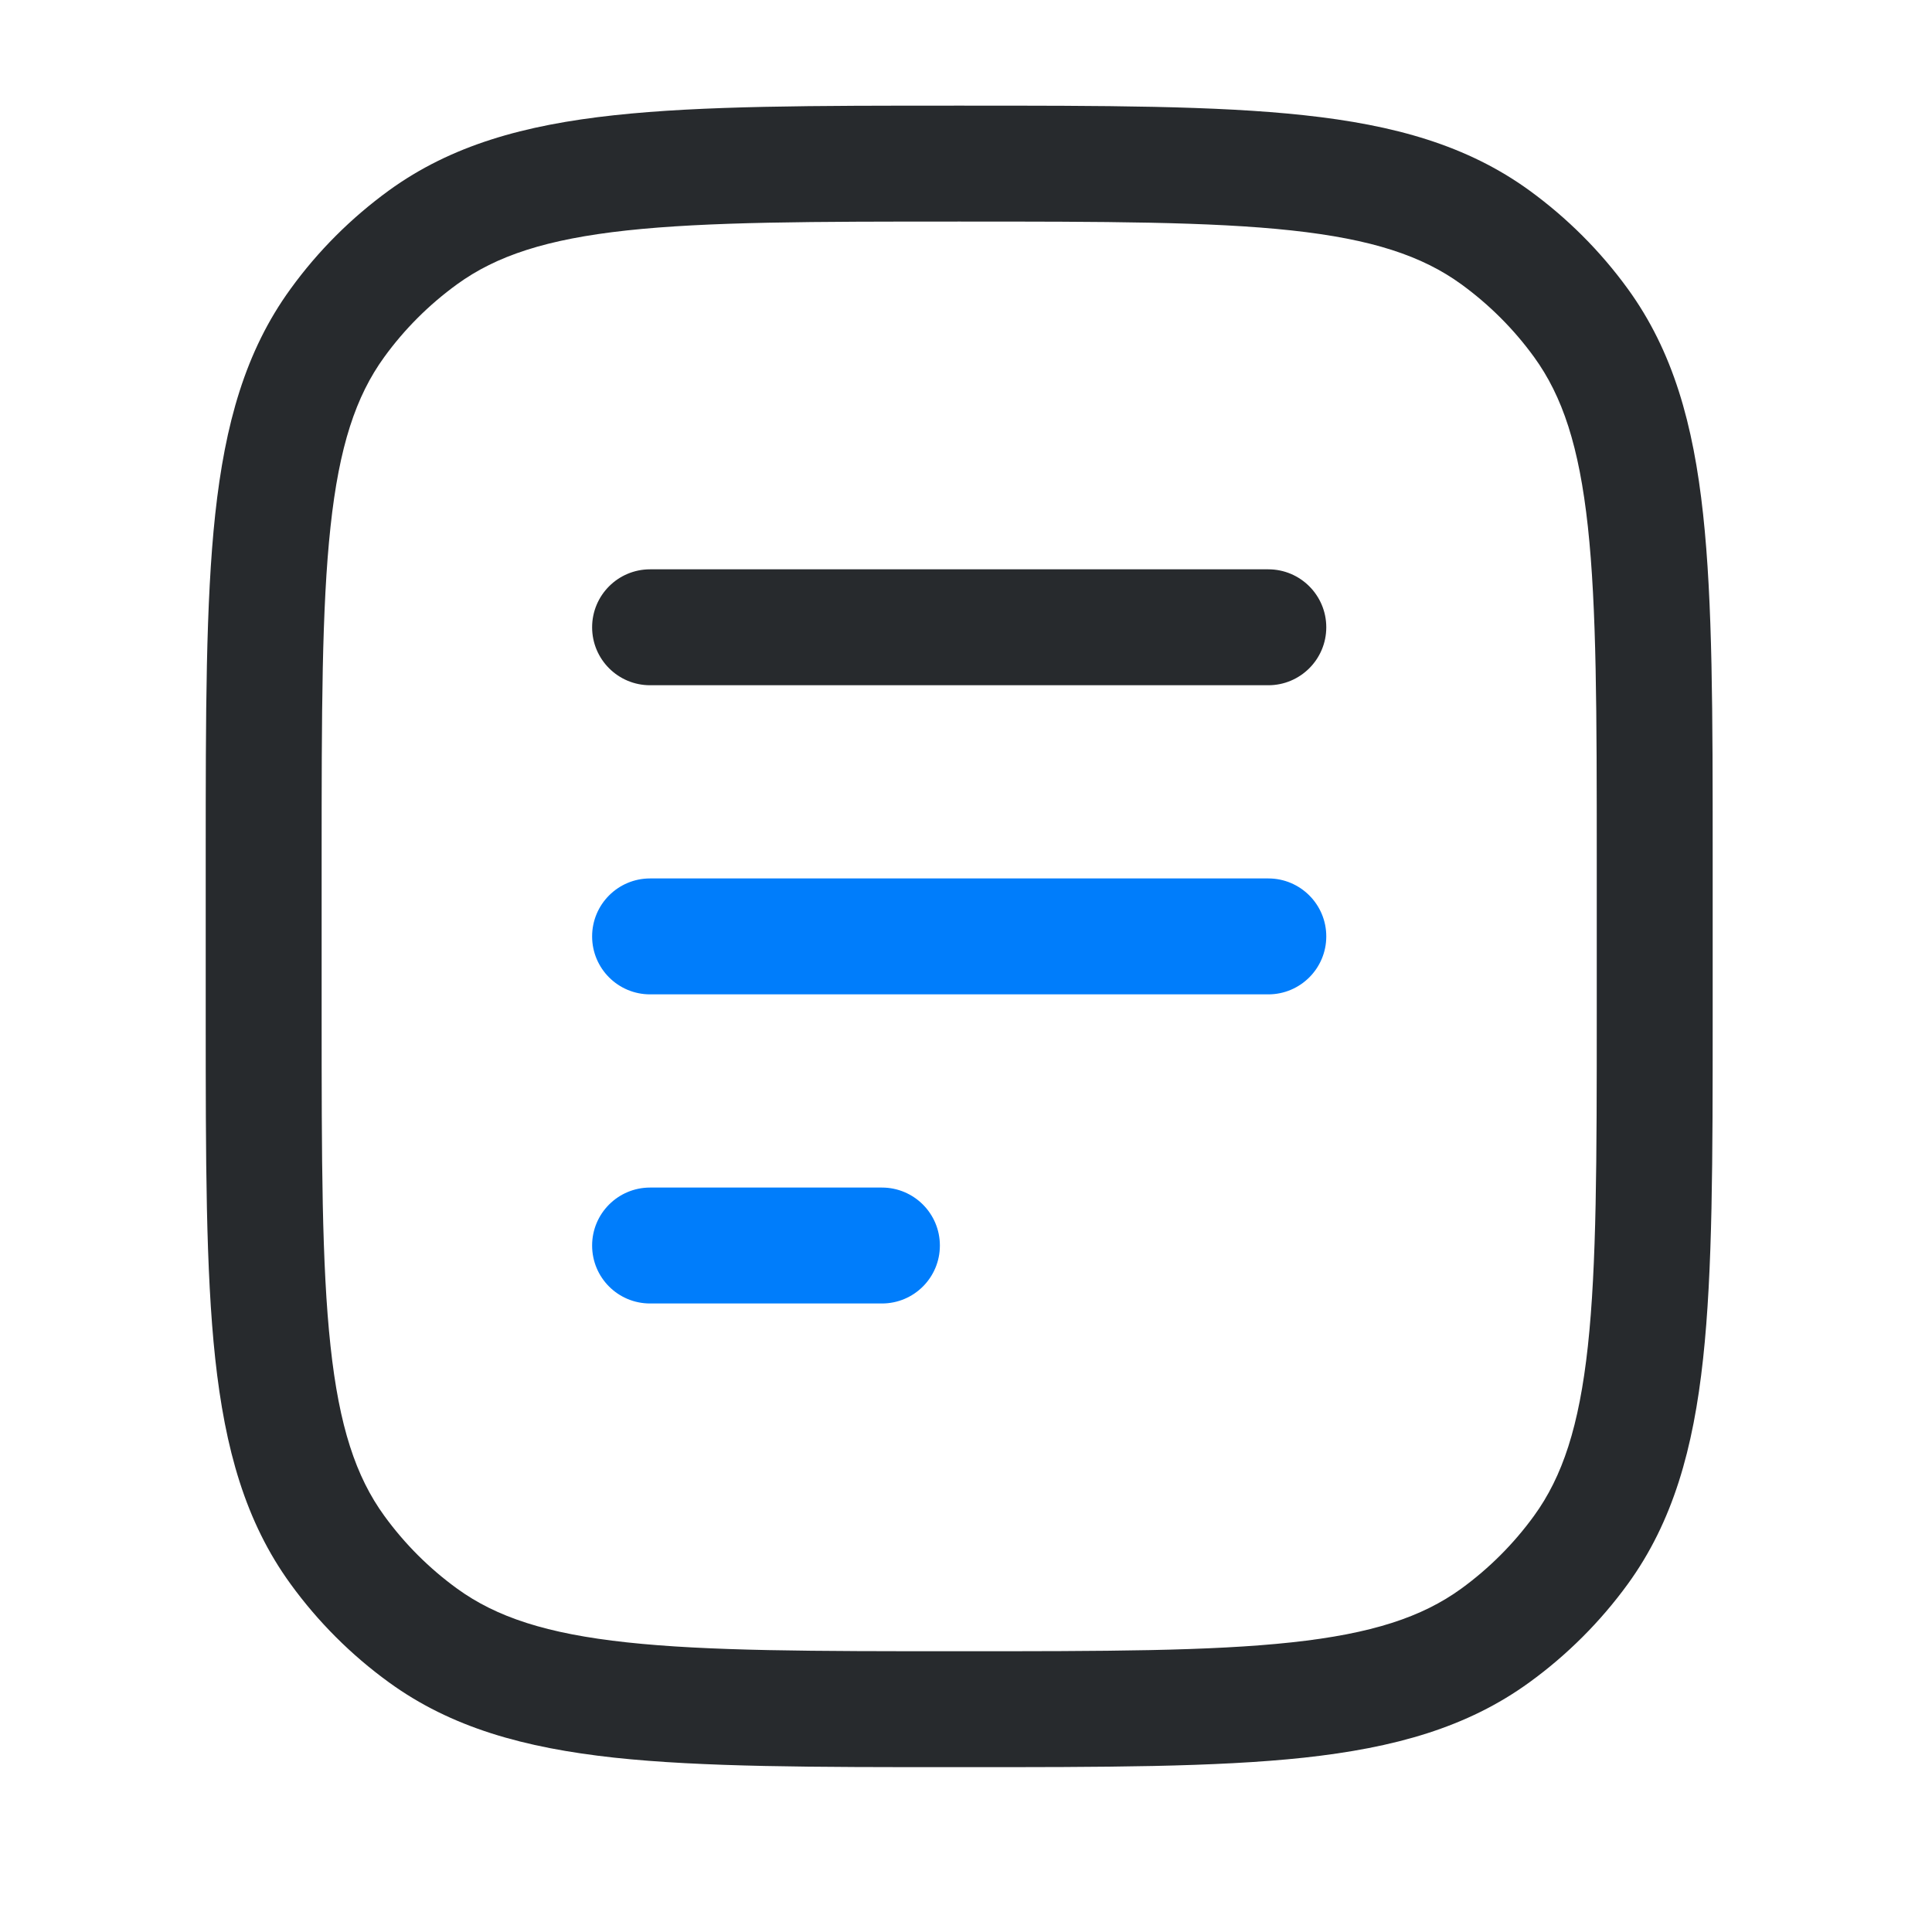 <svg width="25" height="25" viewBox="0 0 25 25" fill="none" xmlns="http://www.w3.org/2000/svg">
<path d="M8.412 7.367C7.997 7.367 7.662 7.703 7.662 8.117C7.662 8.531 7.997 8.867 8.412 8.867H16.412C16.826 8.867 17.162 8.531 17.162 8.117C17.162 7.703 16.826 7.367 16.412 7.367H8.412Z" fill="#272A2D"/>
<path d="M8.412 11.367C7.997 11.367 7.662 11.703 7.662 12.117C7.662 12.531 7.997 12.867 8.412 12.867H16.412C16.826 12.867 17.162 12.531 17.162 12.117C17.162 11.703 16.826 11.367 16.412 11.367H8.412Z" fill="#007DFB"/>
<path d="M8.412 15.367C7.997 15.367 7.662 15.703 7.662 16.117C7.662 16.532 7.997 16.867 8.412 16.867H11.412C11.826 16.867 12.162 16.532 12.162 16.117C12.162 15.703 11.826 15.367 11.412 15.367H8.412Z" fill="#007DFB"/>
<path fill-rule="evenodd" clip-rule="evenodd" d="M16.875 1.491C15.733 1.367 14.293 1.367 12.457 1.367H12.366C10.53 1.367 9.09 1.367 7.948 1.491C6.783 1.617 5.838 1.88 5.032 2.465C4.544 2.82 4.114 3.249 3.76 3.738C3.174 4.544 2.912 5.488 2.785 6.654C2.662 7.796 2.662 9.235 2.662 11.072V13.162C2.662 14.999 2.662 16.439 2.785 17.581C2.912 18.746 3.174 19.691 3.76 20.497C4.114 20.985 4.544 21.415 5.032 21.769C5.838 22.355 6.783 22.617 7.948 22.744C9.09 22.867 10.53 22.867 12.366 22.867H12.457C14.293 22.867 15.733 22.867 16.875 22.744C18.041 22.617 18.985 22.355 19.791 21.769C20.279 21.415 20.709 20.985 21.064 20.497C21.649 19.691 21.912 18.746 22.038 17.581C22.162 16.439 22.162 14.999 22.162 13.163V11.072C22.162 9.236 22.162 7.796 22.038 6.654C21.912 5.488 21.649 4.544 21.064 3.738C20.709 3.249 20.279 2.82 19.791 2.465C18.985 1.88 18.041 1.617 16.875 1.491ZM5.914 3.679C6.422 3.31 7.072 3.095 8.11 2.982C9.162 2.868 10.52 2.867 12.412 2.867C14.303 2.867 15.662 2.868 16.714 2.982C17.752 3.095 18.402 3.31 18.91 3.679C19.27 3.941 19.588 4.258 19.85 4.619C20.219 5.127 20.434 5.777 20.547 6.815C20.661 7.867 20.662 9.226 20.662 11.117V13.117C20.662 15.009 20.661 16.367 20.547 17.419C20.434 18.457 20.219 19.107 19.85 19.615C19.588 19.976 19.27 20.294 18.91 20.556C18.402 20.925 17.752 21.14 16.714 21.252C15.662 21.366 14.303 21.367 12.412 21.367C10.52 21.367 9.162 21.366 8.11 21.252C7.072 21.14 6.422 20.925 5.914 20.556C5.553 20.294 5.235 19.976 4.973 19.615C4.604 19.107 4.389 18.457 4.277 17.419C4.163 16.367 4.162 15.009 4.162 13.117V11.117C4.162 9.226 4.163 7.867 4.277 6.815C4.389 5.777 4.604 5.127 4.973 4.619C5.235 4.258 5.553 3.941 5.914 3.679Z" fill="#272A2D"/>
</svg>
